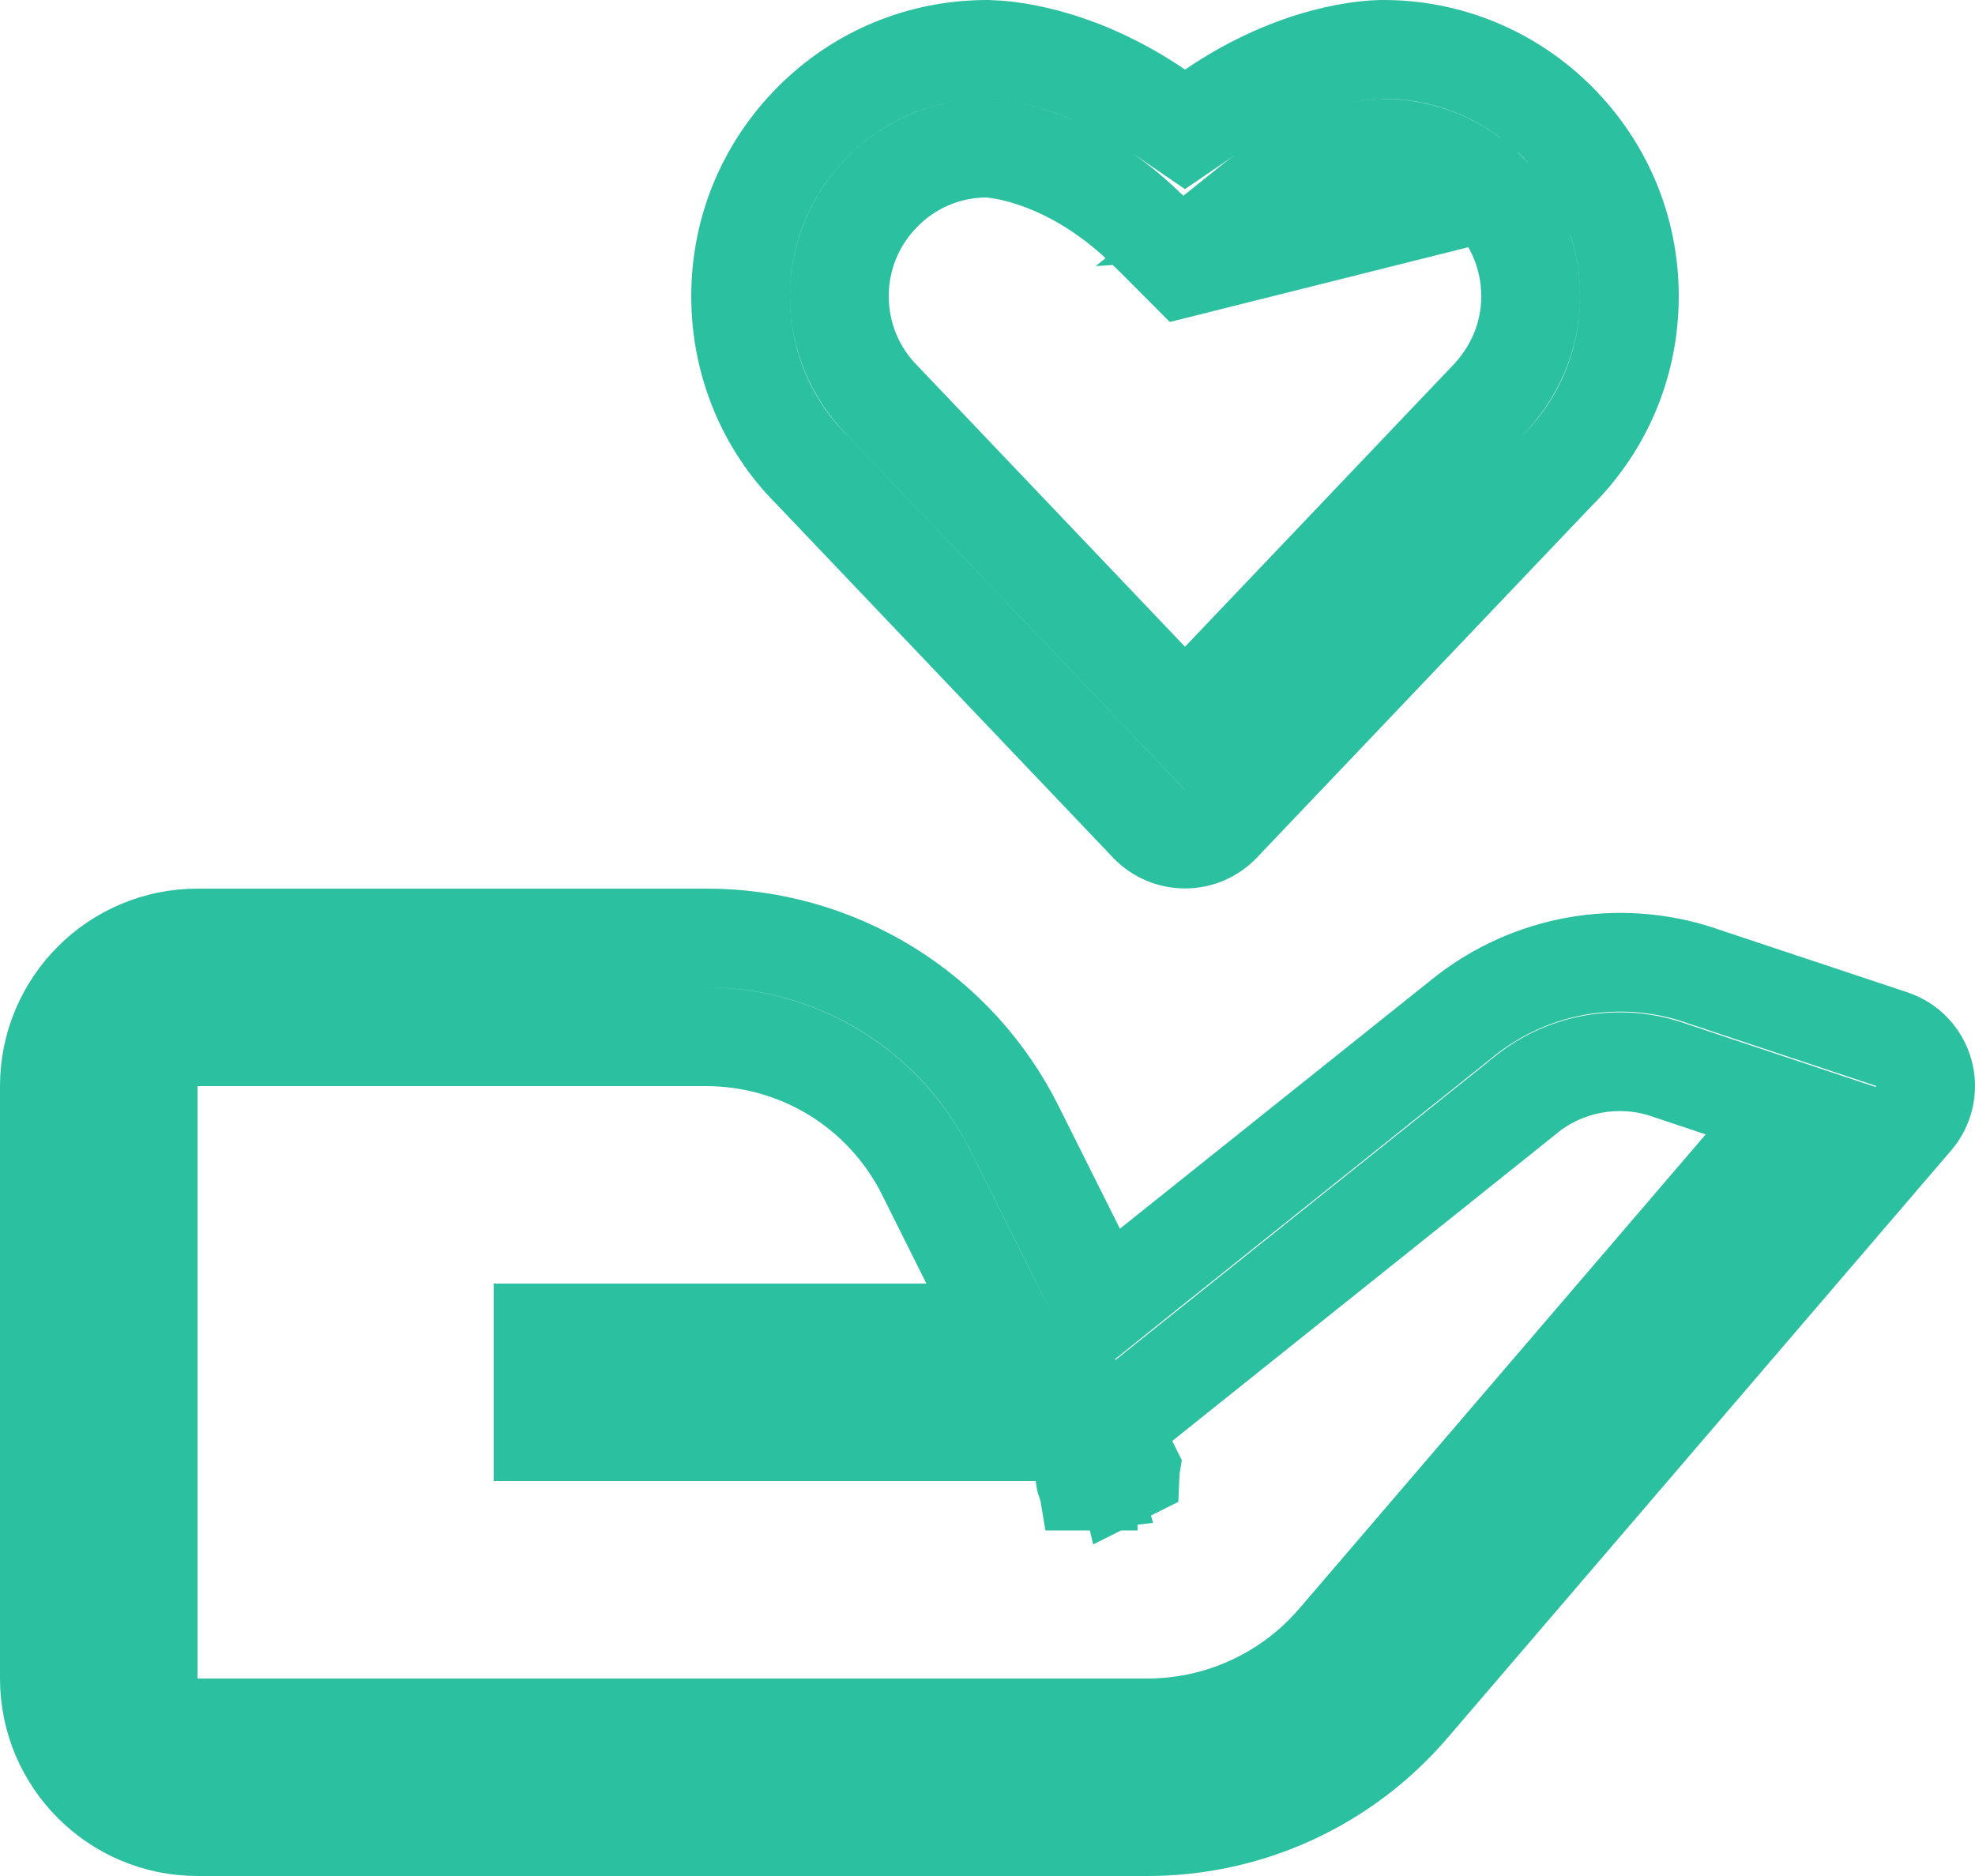 <svg width="20" height="19" viewBox="0 0 20 19" fill="none" xmlns="http://www.w3.org/2000/svg">
<path d="M11.014 15H11.01L11.009 14.994C11.008 14.989 11.006 14.98 11.004 14.97C11.002 14.96 10.999 14.947 10.998 14.931C10.996 14.916 10.995 14.897 10.995 14.877C10.995 14.841 10.998 14.798 11.011 14.751L11.014 15ZM11.014 15C11.022 15 11.03 15 11.038 14.999C11.015 14.917 11.014 14.831 11.034 14.749C11.055 14.663 11.094 14.599 11.127 14.557C11.129 14.554 11.132 14.551 11.134 14.548M11.014 15V14.739C11.015 14.735 11.017 14.73 11.018 14.726C11.027 14.697 11.039 14.669 11.053 14.641C11.068 14.614 11.085 14.588 11.104 14.565C11.111 14.556 11.118 14.547 11.126 14.54L11.134 14.548M11.134 14.548L11.384 14.798M11.134 14.548C11.134 14.548 11.135 14.547 11.135 14.547C11.165 14.511 11.195 14.485 11.221 14.465L11.293 14.573L11.325 14.62L11.358 14.686L11.363 14.709L11.383 14.795L11.384 14.798M11.384 14.798L11.411 14.912C11.423 14.906 11.434 14.901 11.446 14.895L11.447 14.873L11.448 14.867L11.443 14.857L11.435 14.849L11.384 14.798ZM15.061 1.94C14.923 1.801 14.759 1.691 14.578 1.615C14.397 1.54 14.202 1.501 14.006 1.501L13.986 1.501L13.967 1.503C13.815 1.514 13.266 1.593 12.641 2.095C12.641 2.095 12.641 2.095 12.641 2.095L15.061 1.94ZM15.061 1.94C15.344 2.223 15.5 2.601 15.5 3C15.5 3.404 15.34 3.779 15.047 4.074L12.362 6.895L12 7.275L11.638 6.895L8.935 4.056C8.655 3.774 8.5 3.397 8.5 3C8.5 2.601 8.656 2.223 8.939 1.94C9.212 1.663 9.584 1.505 9.973 1.5L9.986 1.5L9.999 1.5C10.105 1.505 10.692 1.56 11.359 2.095L11.359 2.095C11.456 2.173 11.551 2.259 11.644 2.351L11.647 2.353L11.647 2.353L12 2.707L15.061 1.94ZM11.62 18.5H11.62H2C1.173 18.5 0.5 17.827 0.5 17V11C0.5 10.173 1.173 9.5 2 9.5L7.146 9.5L7.148 9.5C7.798 9.498 8.435 9.678 8.988 10.019C9.541 10.361 9.987 10.85 10.276 11.432L10.277 11.434L10.894 12.668L11.17 13.222L11.653 12.835L14.837 10.29C15.165 10.032 15.551 9.859 15.962 9.785C16.373 9.712 16.796 9.741 17.193 9.87C17.193 9.87 17.194 9.87 17.194 9.871L19.159 10.525C19.236 10.551 19.307 10.596 19.363 10.655C19.419 10.715 19.46 10.787 19.482 10.866C19.504 10.945 19.506 11.029 19.488 11.109C19.47 11.189 19.433 11.263 19.38 11.325L19.379 11.326L14.277 17.278L14.277 17.278C13.949 17.661 13.541 17.969 13.083 18.18C12.624 18.391 12.125 18.5 11.62 18.5ZM2 10.5H1.5V11V17V17.5H2H11.62H11.621C11.979 17.5 12.334 17.423 12.66 17.275C12.987 17.127 13.278 16.912 13.515 16.642L13.515 16.642L13.52 16.637L17.653 11.814L18.136 11.25L17.431 11.015L16.875 10.829C16.395 10.669 15.858 10.766 15.465 11.078L15.464 11.08L11.397 14.333L11.338 14.313L11.267 14.384H9.825L9.999 14.5H5.5V13.5H9.382H10.191L9.829 12.777L9.382 11.882L9.382 11.881C8.956 11.03 8.098 10.5 7.146 10.5H2ZM11.007 14.726C11.008 14.722 11.009 14.719 11.01 14.715L11.011 14.751C11.008 14.759 11.007 14.767 11.005 14.775C10.997 14.814 10.995 14.849 10.995 14.876C10.995 14.903 10.997 14.926 10.999 14.943C11.002 14.96 11.004 14.974 11.006 14.983C11.007 14.987 11.008 14.99 11.009 14.993C11.009 14.996 11.01 14.998 11.01 15H10.995C10.993 14.994 10.992 14.988 10.991 14.982C10.974 14.897 10.979 14.809 11.007 14.726ZM11.125 14.539C11.112 14.553 11.1 14.568 11.089 14.584C11.074 14.605 11.061 14.626 11.05 14.648C11.034 14.679 11.022 14.71 11.014 14.739V14.705C11.042 14.631 11.083 14.576 11.122 14.536L11.125 14.539ZM11.456 14.89L11.459 14.889L11.456 14.89ZM11.475 14.886C11.475 14.886 11.476 14.886 11.476 14.886L11.475 14.886ZM11.478 14.885L11.478 14.886L11.478 14.885ZM11.719 1.118L12 1.31L12.282 1.118C13.144 0.53 13.875 0.502 13.986 0.5H14L14.002 0.5L14.003 0.5C14.331 0.499 14.656 0.563 14.959 0.689C15.261 0.815 15.536 0.999 15.767 1.231L15.768 1.232C16.24 1.705 16.5 2.331 16.5 3C16.5 3.669 16.241 4.295 15.768 4.767L15.768 4.767L15.759 4.776L12.364 8.343C12.364 8.343 12.364 8.343 12.364 8.343C12.317 8.392 12.26 8.431 12.198 8.458C12.135 8.484 12.068 8.498 12 8.498C11.932 8.498 11.864 8.484 11.802 8.458C11.739 8.431 11.683 8.393 11.636 8.344C11.636 8.344 11.635 8.343 11.635 8.343L8.223 4.759L8.223 4.759L8.215 4.751C7.762 4.297 7.5 3.671 7.5 3C7.5 2.331 7.76 1.705 8.233 1.231C8.702 0.761 9.327 0.501 9.994 0.5L10.015 0.501L10.015 0.501L10.022 0.501C10.152 0.504 10.871 0.541 11.719 1.118Z" stroke="#2BC09F"/>
</svg>
